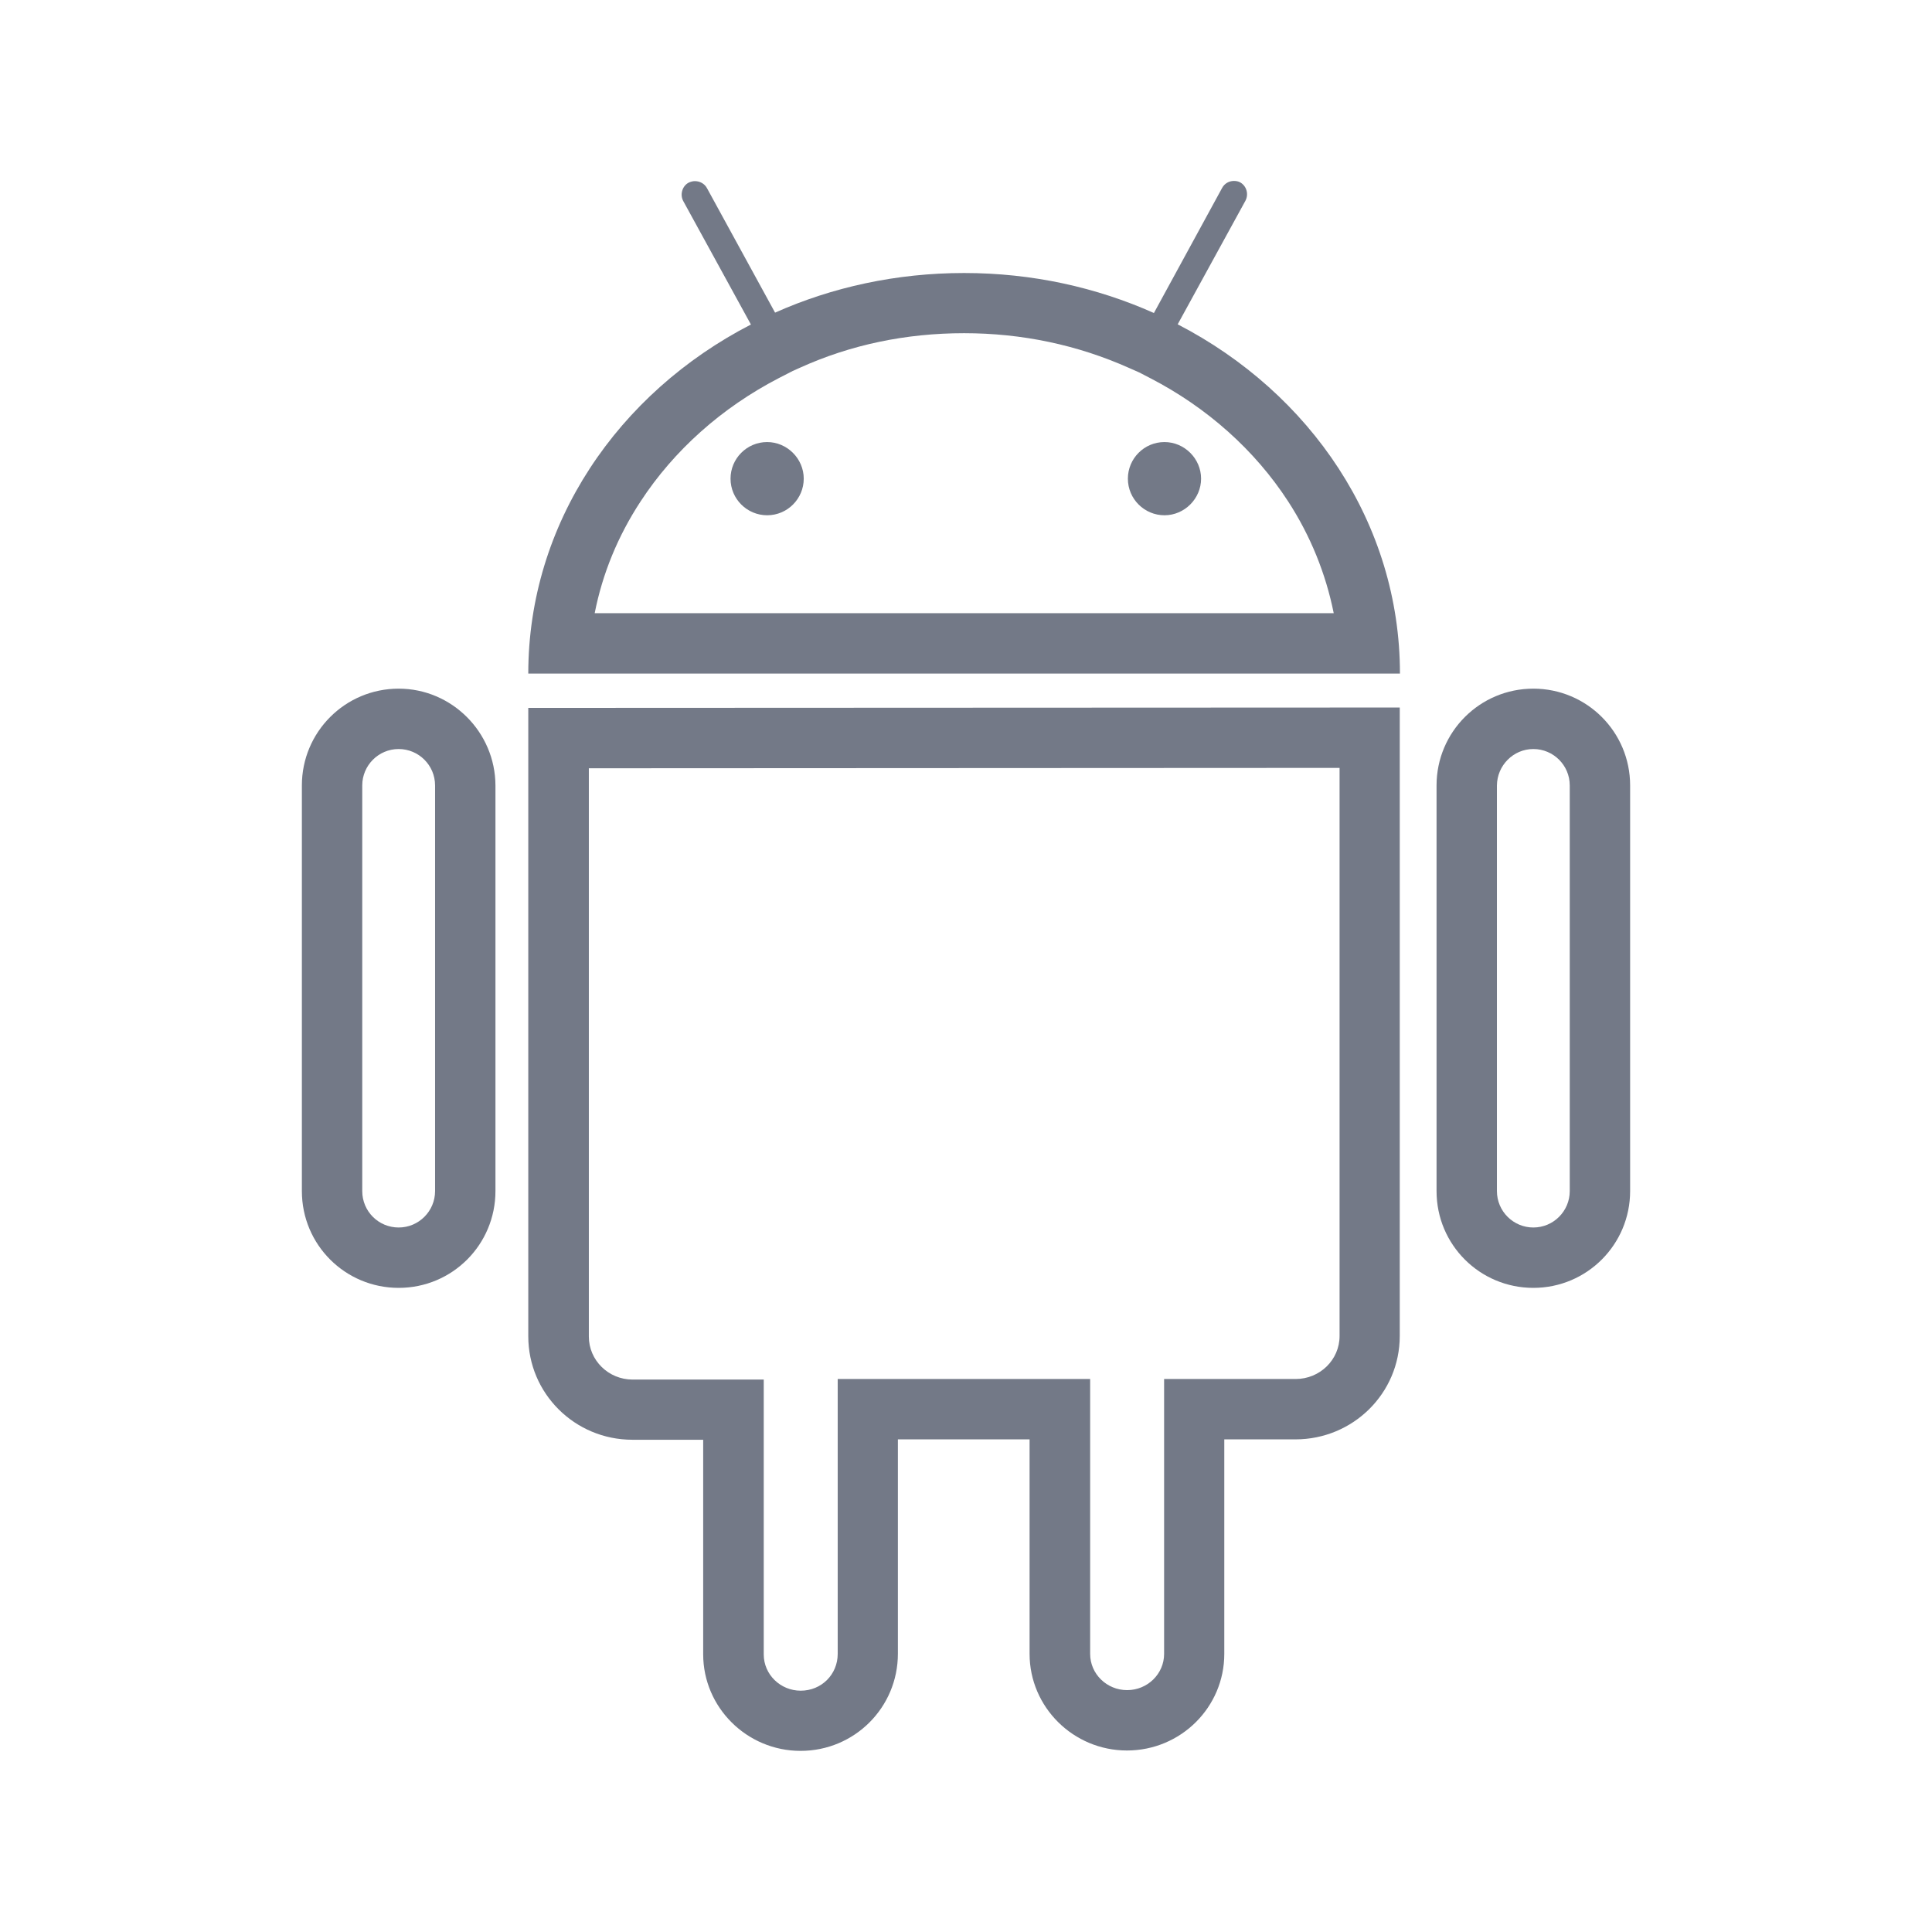 <?xml version="1.0" encoding="utf-8"?>
<!-- Generator: Adobe Illustrator 22.0.1, SVG Export Plug-In . SVG Version: 6.00 Build 0)  -->
<svg version="1.1" xmlns="http://www.w3.org/2000/svg" xmlns:xlink="http://www.w3.org/1999/xlink" x="0px" y="0px"
	 viewBox="0 0 1024 1024" style="enable-background:new 0 0 1024 1024;" xml:space="preserve">
<style type="text/css">
	.st0{display:none;}
	.st1{fill:#737987;}
	.st2{fill-rule:evenodd;clip-rule:evenodd;fill:#737987;}
</style>
<g id="辅助线">
</g>
<g id="网格" class="st0">
</g>
<g id="定时触发">
</g>
<g id="手动触发">
</g>
<g id="GIT">
</g>
<g id="RTX">
</g>
<g id="EMAIL">
</g>
<g id="SMS">
</g>
<g id="微信">
</g>
<g id="部署">
</g>
<g id="脚本">
</g>
<g id="企业证书">
</g>
<g id="个人证书">
</g>
<g id="安全加固">
</g>
<g id="SVN">
</g>
<g id="代码检查">
</g>
<g id="归档">
</g>
<g id="IPA">
</g>
<g id="APK_1_">
</g>
<g id="docker">
</g>
<g id="unity">
</g>
<g id="XCODE">
</g>
<g id="andriod">
</g>
<g id="ios">
</g>
<g id="gitlab">
</g>
<g id="NOTHING">
</g>
<g id="C_x2B__x2B_">
</g>
<g id="JAVA">
</g>
<g id="IOS">
</g>
<g id="ANDRIOD">
	<g>
		<g>
			<path class="st1" d="M211.3,397c10.6,0,19.3,8.6,19.3,19.3v215c0,10.6-8.6,19.3-19.3,19.3S192,642,192,631.3v-215
				C192,405.7,200.6,397,211.3,397 M211.3,365c-28.4,0-51.3,23-51.3,51.3v215c0,28.5,23,51.3,51.3,51.3c28.5,0,51.3-23,51.3-51.3
				v-215C262.5,388.1,239.5,365,211.3,365L211.3,365z"/>
		</g>
		<g>
			<path class="st1" d="M812.7,397c10.6,0,19.3,8.6,19.3,19.3v215c0,10.6-8.6,19.3-19.3,19.3c-10.6,0-19.3-8.6-19.3-19.3v-215
				C793.5,405.7,802.1,397,812.7,397 M812.7,365c-28.4,0-51.3,23-51.3,51.3v215c0,28.5,23,51.3,51.3,51.3c28.4,0,51.3-23,51.3-51.3
				v-215C864,387.9,841,365,812.7,365L812.7,365z"/>
		</g>
		<g>
			<path class="st1" d="M710,407v301.1c0,12.6-10.4,22.8-23.3,22.8H649h-32v32v113.7c0,10.6-8.8,19.2-19.6,19.2
				c-10.8,0-19.6-8.6-19.6-19.2V762.9v-32h-32H476h-32v32v113.7c0,10.9-8.6,19.5-19.6,19.5c-10.8,0-19.6-8.6-19.6-19.2V763.2v-32
				h-32h-37.5c-12.8,0-23.2-10.2-23.2-22.8V407.2L710,407 M742,375l-462,0.2v333.1c0,30.2,24.6,54.8,55.2,54.8h37.5v113.7
				c0,28.2,23.2,51.2,51.6,51.2c28.6,0,51.6-23,51.6-51.5V762.9h69.8v113.7c0,28.2,23.2,51.2,51.6,51.2c28.6,0,51.6-23,51.6-51.2
				V762.9h37.7c30.5,0,55.3-24.4,55.3-54.8V375L742,375z"/>
		</g>
		<g>
			<path class="st1" d="M511,176.6c30.6,0,60.1,6.2,87.6,18.5l5.2,2.3l5.8,3c30.2,15.6,55.5,38.2,73.1,65.3
				c11.9,18.3,20,38.4,24.2,59.3H315.2c4.1-20.9,12.3-40.9,24.3-59.2c17.7-27.1,43-49.7,73.3-65.4l7.4-3.8l3.8-1.7
				C450.9,182.7,480.2,176.6,511,176.6 M654,95.9c-2.5,0-5,1.3-6.3,3.8l-36.1,66.2c-30.5-13.6-64.5-21.2-100.6-21.2
				c-35.9,0-69.9,7.5-100.2,21l-36.1-66c-1.3-2.4-3.8-3.7-6.4-3.7c-1.1,0-2.2,0.3-3.3,0.8c-3.4,1.8-4.7,6.3-2.9,9.7l35.9,65.5
				C327.6,208.3,280,277.5,280,357h462c0-79.5-47.4-148.7-117.8-185.1l35.9-65.5c1.8-3.4,0.7-7.7-2.7-9.7
				C656.3,96.1,655.2,95.9,654,95.9L654,95.9z"/>
		</g>
	</g>
	<g>
		<path class="st1" d="M406.6,273.1c-10.6,0-19.4-8.6-19.4-19.4c0-10.6,8.6-19.4,19.4-19.4c10.6,0,19.4,8.8,19.4,19.4
			C426,264.3,417.4,273.1,406.6,273.1z"/>
	</g>
	<g>
		<path class="st1" d="M617.2,273.1c-10.6,0-19.4-8.6-19.4-19.4c0-10.6,8.6-19.4,19.4-19.4c10.6,0,19.4,8.8,19.4,19.4
			C636.6,264.3,627.8,273.1,617.2,273.1z"/>
	</g>
</g>
<g id="图层_31">
</g>
</svg>
